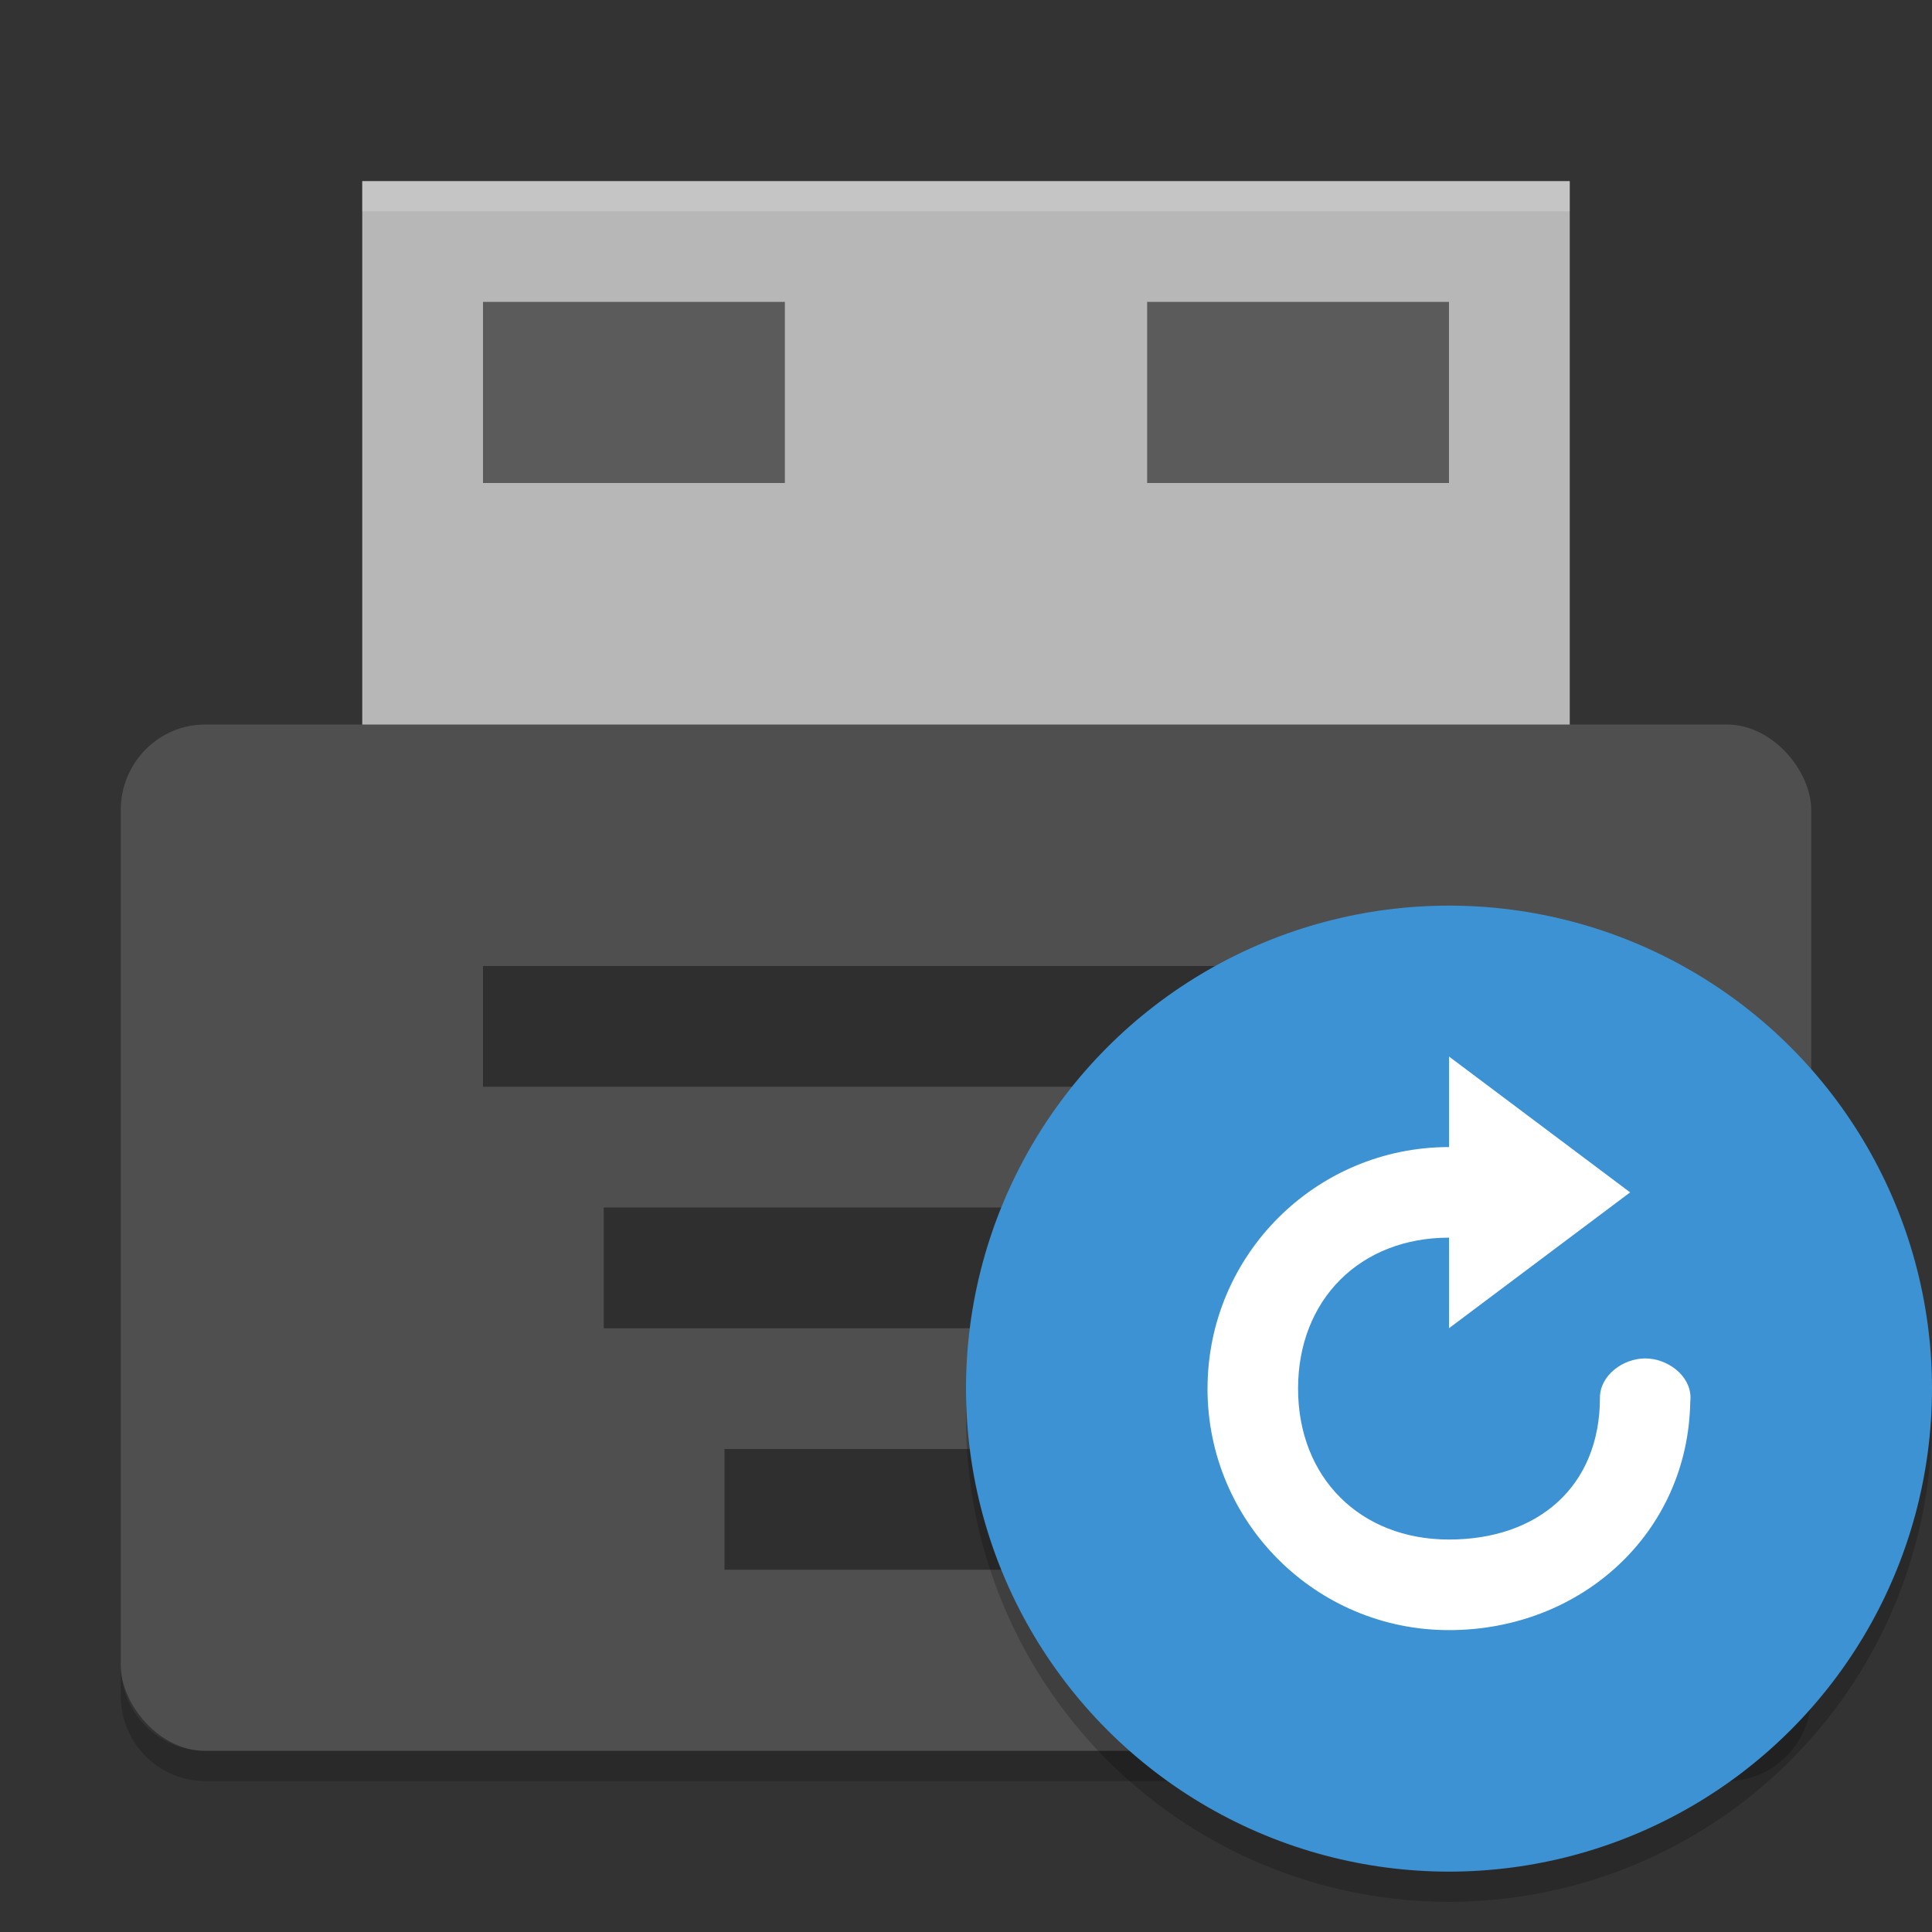 <svg width="64" height="64" version="1" xmlns="http://www.w3.org/2000/svg">
 <rect width="100%" height="100%" fill="#333333" stroke="none"/>
 <path d="m12 6h40v20h-40z" style="fill:#b7b7b7"/>
 <rect x="4" y="24" width="56" height="34" rx="2.8" ry="2.834" style="fill:#4f4f4f"/>
 <g transform="scale(2)" style="opacity:.4">
  <rect x="8" y="16" width="16" height="2"/>
  <rect x="10" y="20" width="12" height="2"/>
  <rect x="12" y="24" width="8" height="2"/>
 </g>
 <path d="m4 55.168v1c0 1.57 1.25 2.832 2.801 2.832h50.398c1.55 0 2.801-1.262 2.801-2.832v-1c0 1.57-1.251 2.832-2.801 2.832h-50.398c-1.551 0-2.801-1.262-2.801-2.832z" style="opacity:.2"/>
 <path d="m12 6v1h40v-1h-40z" style="fill:#ffffff;opacity:.2"/>
 <circle cx="48" cy="47" r="16" style="opacity:.2"/>
 <rect x="16" y="10" width="10" height="6" style="opacity:.5"/>
 <rect x="38" y="10" width="10" height="6" style="opacity:.5"/>
 <circle cx="48" cy="46" r="16" style="fill:#3c92d2"/>
 <path d="m40 46c0 4.418 3.582 8 8 8 4.373 0 7.92-3.211 7.992-7.568 0.005-0.044 0.008-0.088 8e-3 -0.133 0-0.736-0.764-1.3-1.5-1.3s-1.5 0.563-1.5 1.3c0 2.945-2.054 4.7-5 4.7-2.945 0-5-2.054-5-5 0-2.945 2.055-5 5-5v3l6-4.5-5.999-4.5v2.999c-4.418 0-8 3.582-8 8z" style="fill:#ffffff"/>
</svg>
